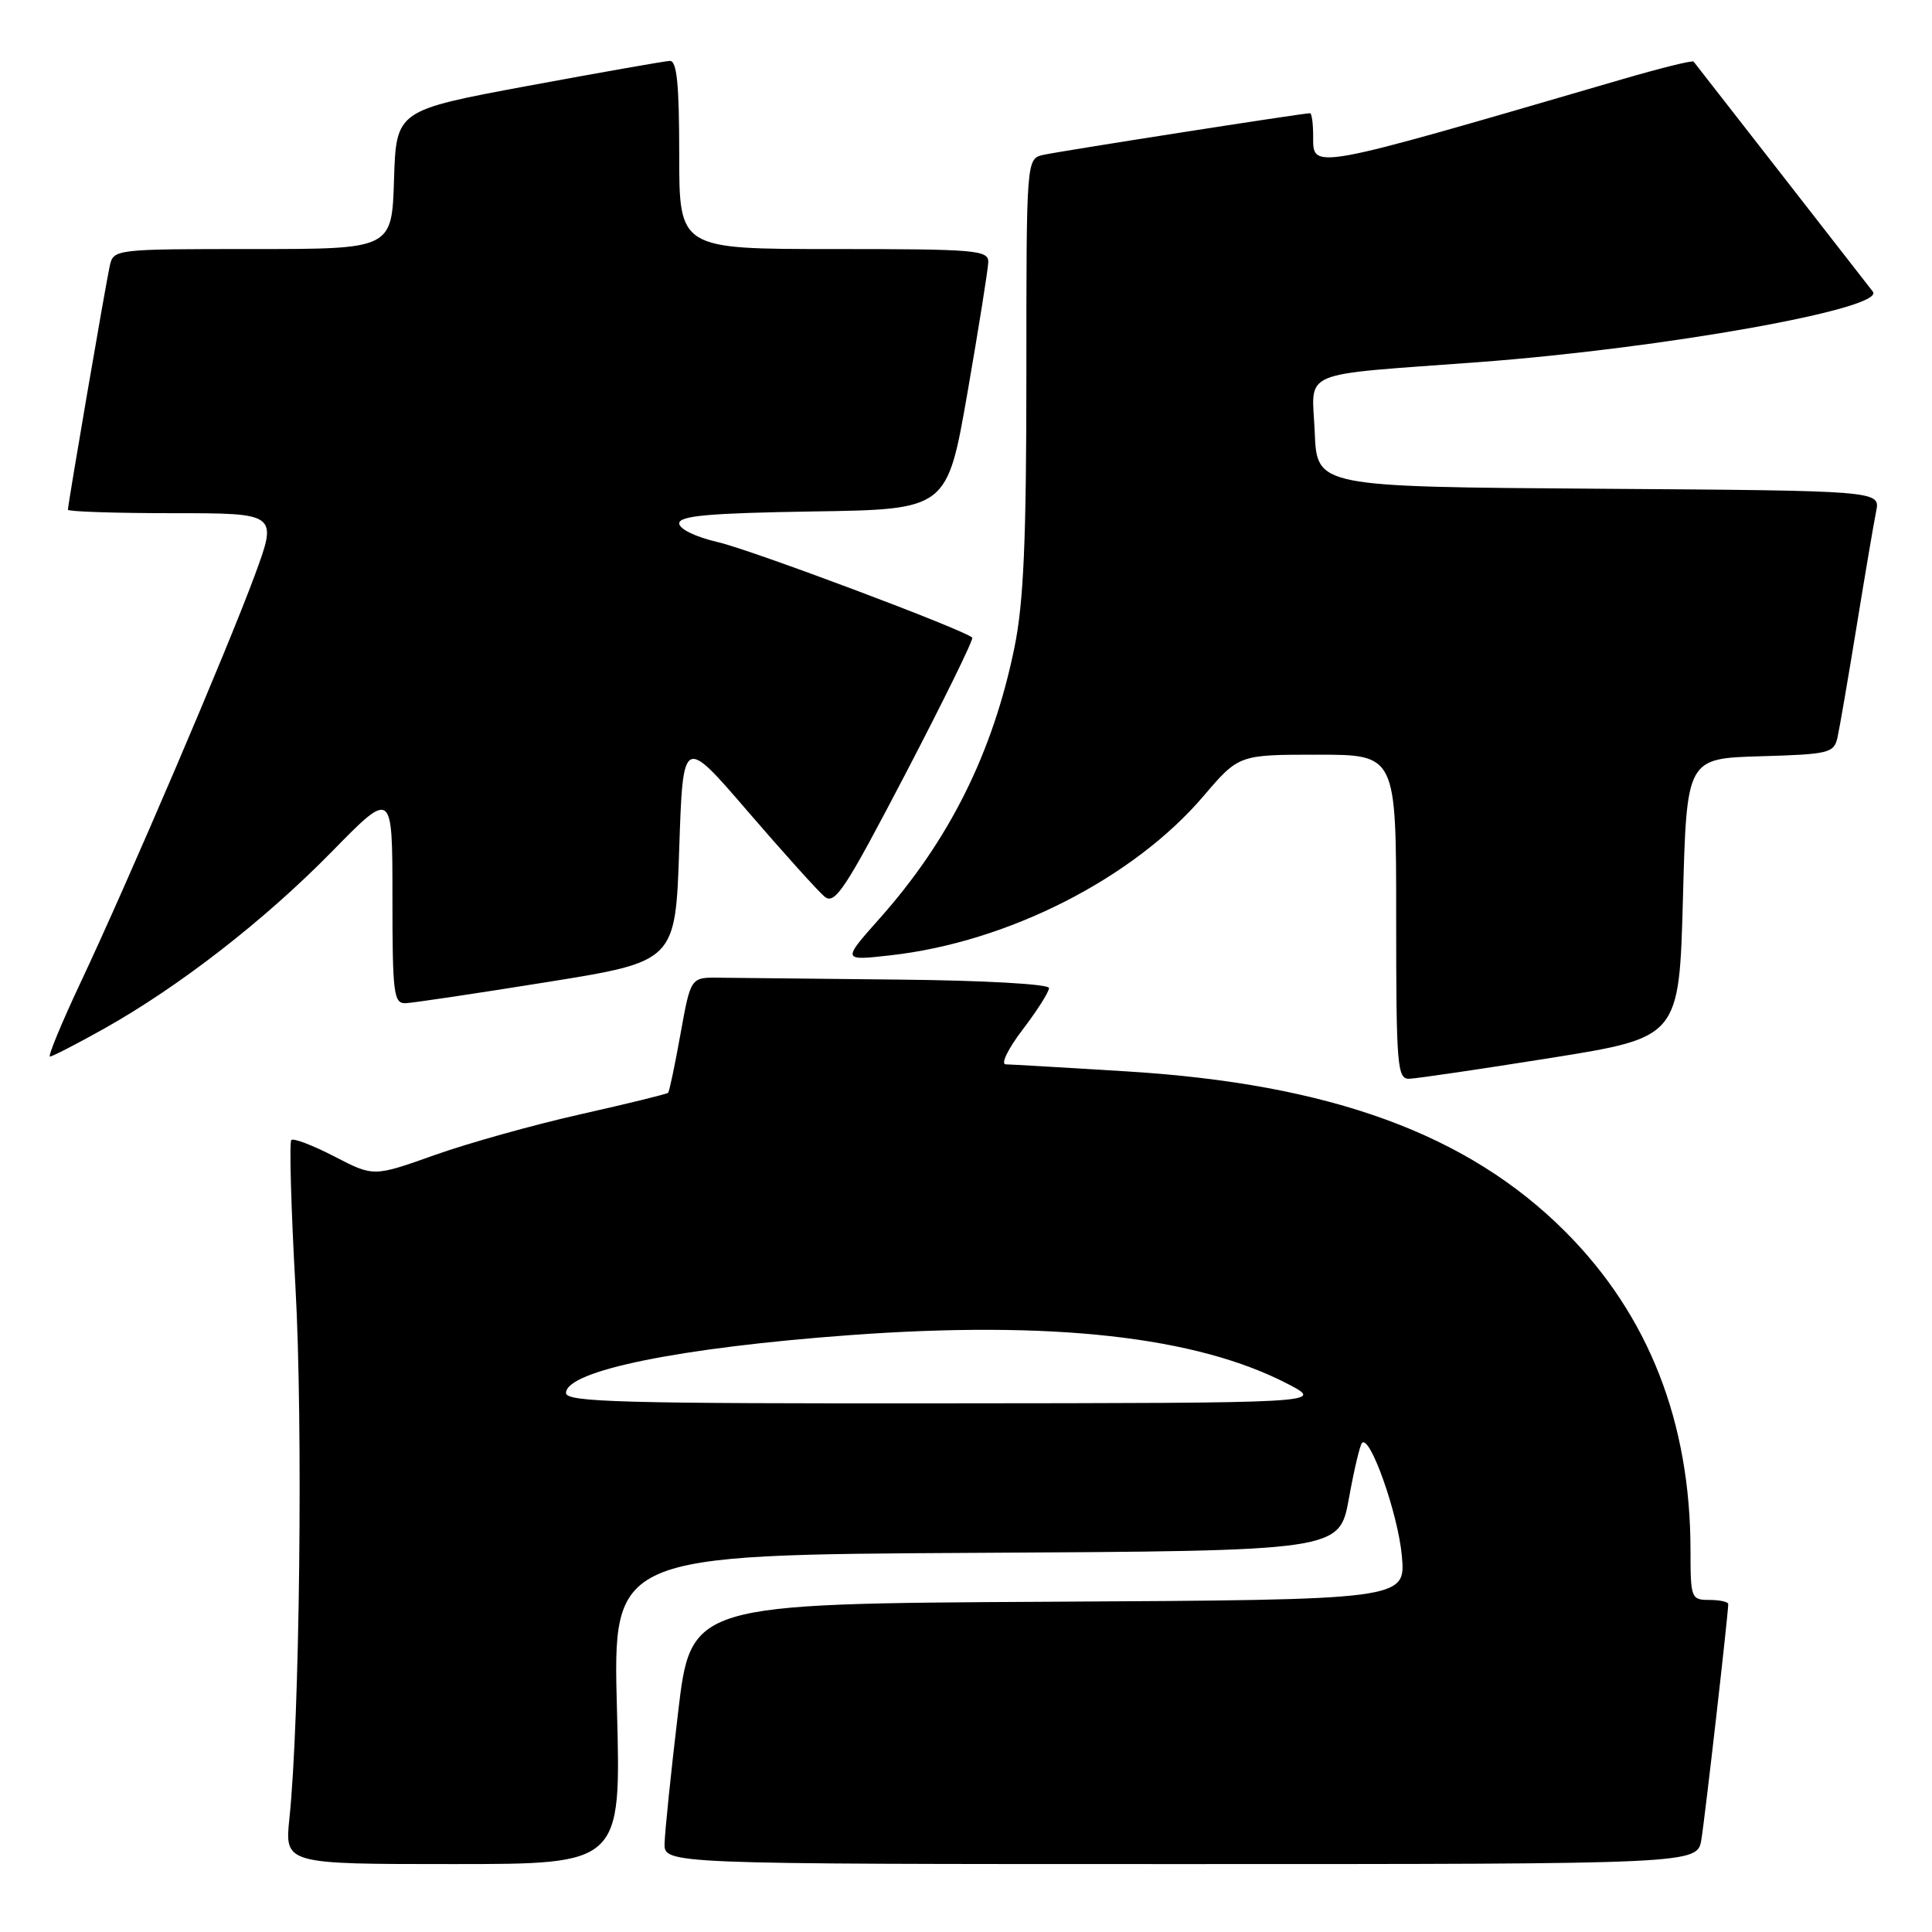 <?xml version="1.0" encoding="UTF-8" standalone="no"?>
<!DOCTYPE svg PUBLIC "-//W3C//DTD SVG 1.1//EN" "http://www.w3.org/Graphics/SVG/1.1/DTD/svg11.dtd" >
<svg xmlns="http://www.w3.org/2000/svg" xmlns:xlink="http://www.w3.org/1999/xlink" version="1.1" viewBox="0 0 256 256">
 <g >
 <path fill="currentColor"
d=" M 81.75 226.51 C 81.20 206.02 81.20 206.02 129.34 205.76 C 177.47 205.50 177.47 205.50 178.73 198.59 C 179.41 194.80 180.20 191.46 180.48 191.19 C 181.55 190.12 185.24 200.59 185.75 206.13 C 186.28 211.98 186.28 211.98 138.91 212.24 C 91.54 212.50 91.54 212.50 89.84 227.00 C 88.89 234.97 88.10 242.74 88.06 244.25 C 88.00 247.00 88.00 247.00 156.45 247.00 C 224.91 247.00 224.91 247.00 225.44 243.75 C 225.93 240.79 229.00 213.84 229.00 212.55 C 229.00 212.25 227.88 212.00 226.50 212.00 C 224.09 212.00 224.00 211.77 224.00 205.46 C 224.00 188.43 218.45 174.27 207.44 163.23 C 194.50 150.26 176.33 143.62 149.23 141.96 C 141.13 141.46 133.94 141.04 133.26 141.03 C 132.57 141.01 133.59 138.94 135.51 136.42 C 137.43 133.91 139.00 131.43 139.00 130.92 C 139.00 130.40 130.42 129.91 119.00 129.80 C 108.00 129.69 97.32 129.58 95.26 129.55 C 91.52 129.50 91.52 129.50 90.17 137.00 C 89.43 141.12 88.69 144.64 88.53 144.80 C 88.36 144.97 83.13 146.25 76.91 147.65 C 70.68 149.05 61.97 151.49 57.54 153.07 C 49.50 155.93 49.50 155.93 44.31 153.24 C 41.45 151.76 38.89 150.78 38.60 151.06 C 38.32 151.35 38.57 160.11 39.15 170.54 C 40.16 188.57 39.72 227.86 38.35 240.92 C 37.72 247.00 37.72 247.00 60.01 247.00 C 82.30 247.00 82.30 247.00 81.75 226.51 Z  M 205.50 140.18 C 222.50 137.46 222.50 137.46 223.00 118.98 C 223.50 100.50 223.50 100.50 233.24 100.21 C 242.37 99.95 243.01 99.79 243.48 97.71 C 243.75 96.50 244.89 89.88 246.01 83.00 C 247.13 76.12 248.29 69.27 248.60 67.76 C 249.15 65.02 249.15 65.02 211.83 64.76 C 174.50 64.50 174.50 64.50 174.21 57.30 C 173.86 48.85 171.63 49.80 196.00 47.98 C 220.53 46.14 249.92 40.88 248.16 38.64 C 247.67 38.01 242.19 30.98 235.98 23.00 C 229.76 15.02 224.56 8.35 224.41 8.16 C 224.27 7.97 219.95 9.04 214.82 10.54 C 173.11 22.71 174.00 22.55 174.00 18.00 C 174.00 16.35 173.81 15.00 173.59 15.00 C 172.64 15.00 140.31 20.05 138.25 20.52 C 136.00 21.04 136.00 21.04 136.00 49.56 C 136.00 71.61 135.64 79.83 134.42 85.79 C 131.58 99.70 125.79 111.34 116.53 121.73 C 111.57 127.31 111.57 127.31 118.03 126.58 C 133.57 124.83 150.15 116.40 159.44 105.52 C 164.15 100.00 164.15 100.00 174.58 100.00 C 185.00 100.00 185.00 100.00 185.00 121.50 C 185.00 141.33 185.14 143.00 186.75 142.94 C 187.71 142.91 196.15 141.67 205.50 140.18 Z  M 13.71 136.35 C 23.70 130.76 35.05 121.95 43.95 112.87 C 52.00 104.65 52.00 104.65 52.00 118.83 C 52.00 131.69 52.16 132.99 53.75 132.93 C 54.71 132.89 63.15 131.63 72.50 130.13 C 89.50 127.40 89.50 127.40 90.00 112.47 C 90.50 97.54 90.50 97.54 99.09 107.52 C 103.82 113.01 108.39 118.08 109.25 118.80 C 110.63 119.94 111.95 117.92 120.01 102.48 C 125.06 92.79 129.03 84.70 128.83 84.49 C 127.80 83.46 99.59 72.87 95.14 71.84 C 92.19 71.16 90.00 70.10 90.00 69.35 C 90.00 68.34 93.96 67.99 107.75 67.77 C 125.50 67.50 125.50 67.50 128.20 52.00 C 129.68 43.47 130.92 35.71 130.95 34.75 C 131.00 33.14 129.38 33.00 110.50 33.00 C 90.00 33.00 90.00 33.00 90.00 20.50 C 90.00 11.13 89.69 8.02 88.75 8.07 C 88.06 8.10 79.62 9.59 70.00 11.37 C 52.50 14.62 52.50 14.62 52.21 23.81 C 51.92 33.00 51.92 33.00 33.48 33.00 C 15.17 33.00 15.03 33.02 14.54 35.25 C 13.99 37.75 9.00 66.82 9.00 67.54 C 9.00 67.79 15.25 68.00 22.89 68.00 C 36.79 68.00 36.79 68.00 33.75 76.25 C 30.11 86.11 17.07 116.62 10.65 130.25 C 8.13 135.61 6.32 140.00 6.62 140.00 C 6.93 140.00 10.11 138.36 13.71 136.35 Z  M 75.00 184.58 C 75.00 181.63 90.03 178.57 112.63 176.91 C 139.40 174.95 158.54 177.08 170.66 183.39 C 175.50 185.91 175.50 185.91 125.25 185.95 C 82.45 185.99 75.00 185.79 75.00 184.58 Z "/>
</g>
</svg>